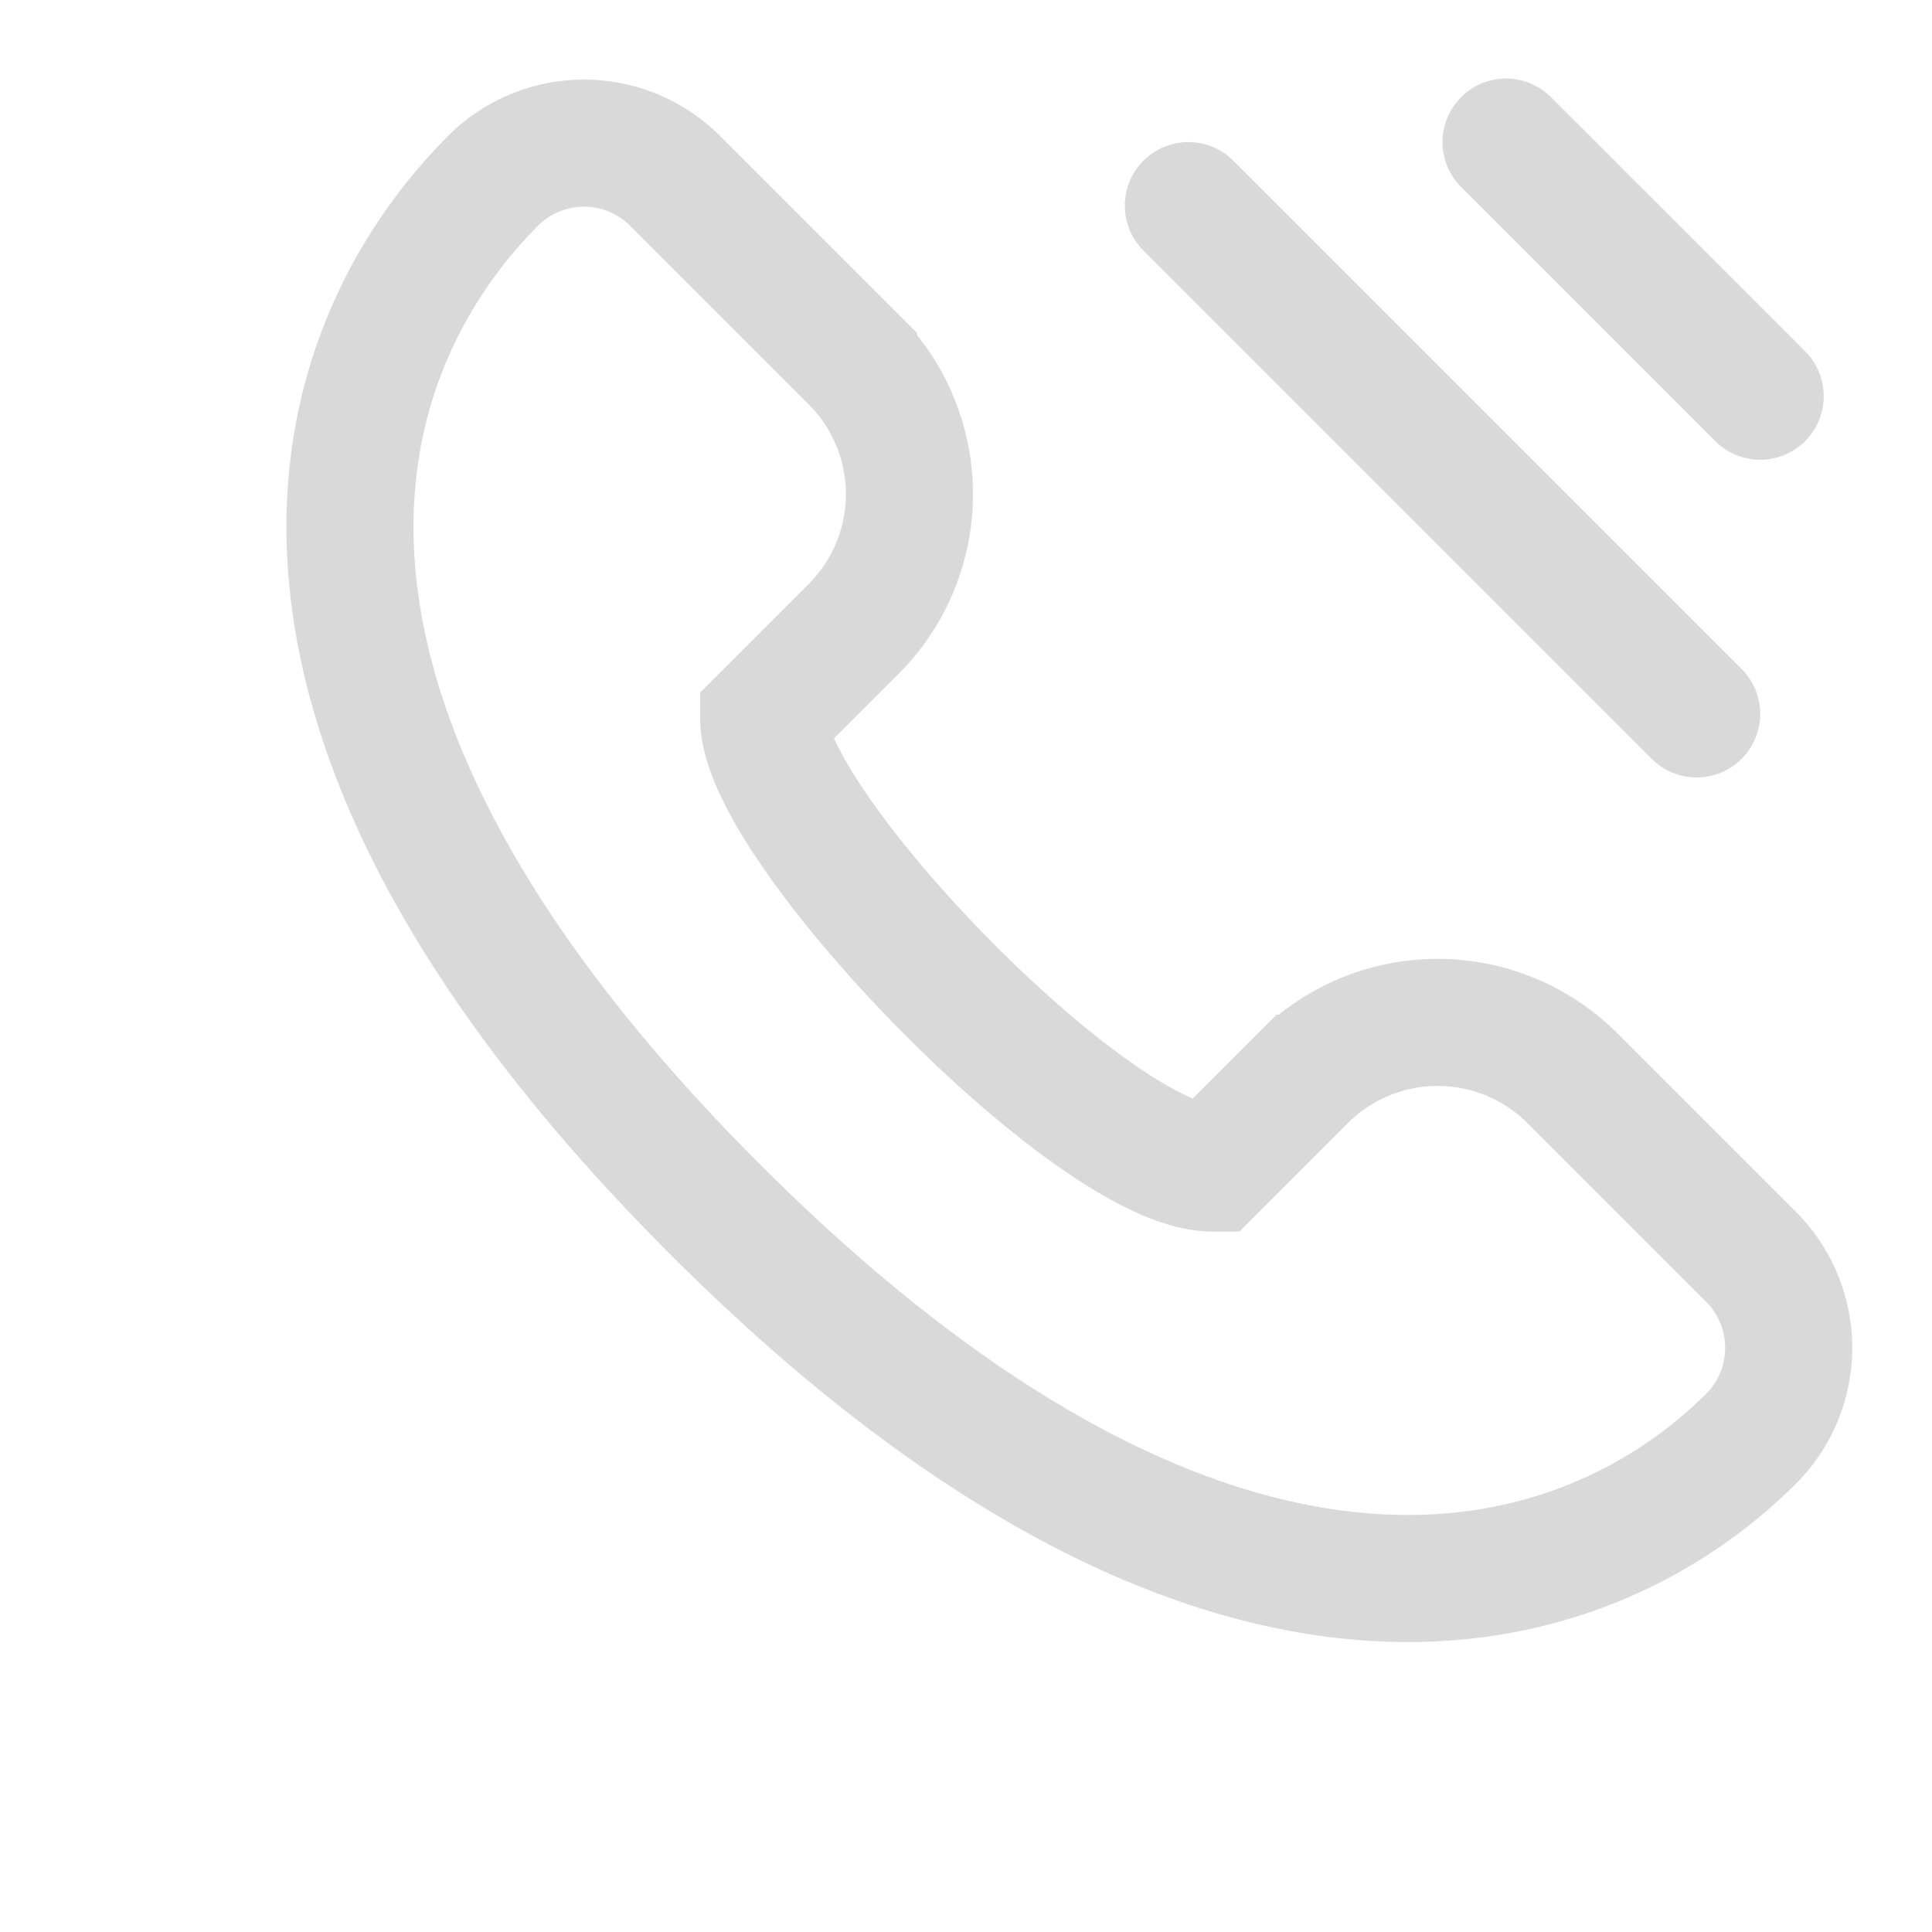 <svg xmlns="http://www.w3.org/2000/svg" width="30.407" height="30.406" viewBox="0 0 30.407 30.406">
  <g id="_4" data-name="4" transform="translate(-13.797 -20.264)">
    <path id="Path_40485" data-name="Path 40485" d="M15952.912,10972c-11.131,0-13.913-5.134-13.913-9a2.026,2.026,0,0,1,2-2h4a3,3,0,0,1,3,3v2c1.192,1.192,8.674,1.328,10,0v-2a3,3,0,0,1,3-3h4a2.027,2.027,0,0,1,2,2C15967,10966.865,15964.043,10972,15952.912,10972Z" transform="translate(-3496.988 -18999.494) rotate(45)" fill="none" stroke="#d9d9d9" stroke-width="2"/>
    <line id="Line_1078" data-name="Line 1078" x2="8" y2="8" transform="translate(32.5 23.5)" fill="none" stroke="#d9d9d9" stroke-linecap="round" stroke-width="2"/>
    <line id="Line_1079" data-name="Line 1079" x2="4" y2="4" transform="translate(37.5 22.5)" fill="none" stroke="#d9d9d9" stroke-linecap="round" stroke-width="2"/>
  </g>
</svg>
